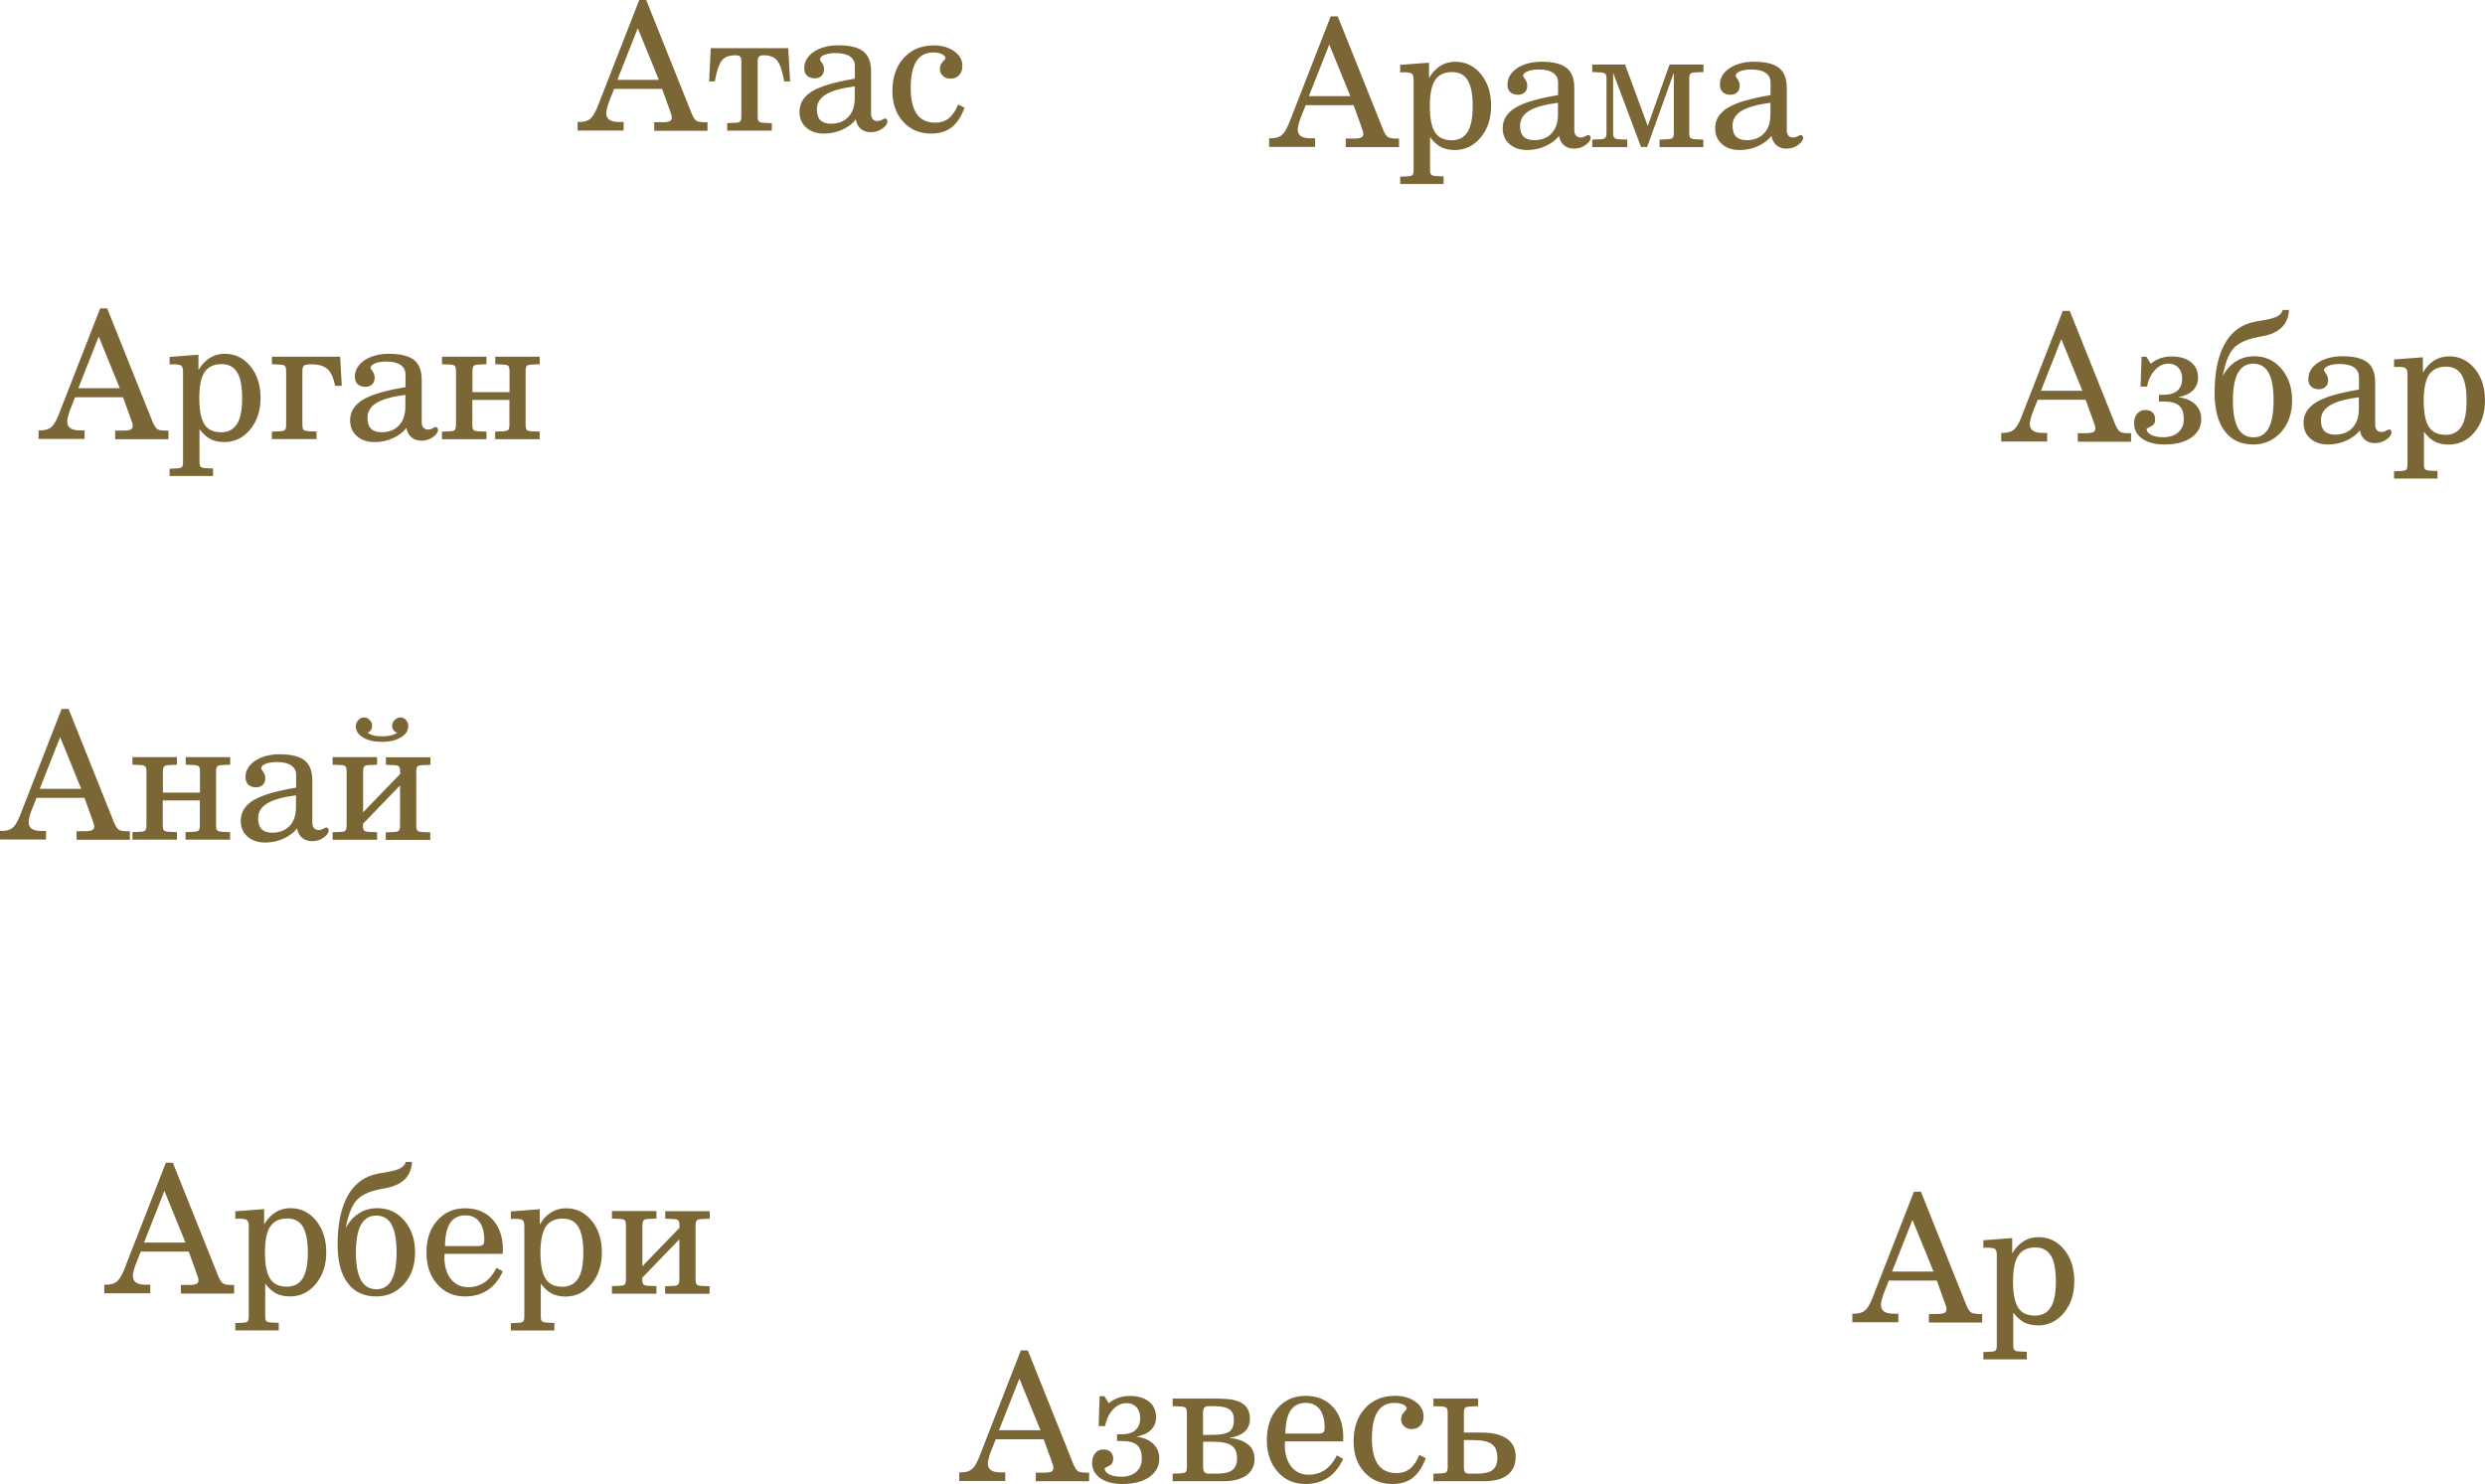 <?xml version="1.0" encoding="UTF-8"?>
<!DOCTYPE svg PUBLIC "-//W3C//DTD SVG 1.1//EN" "http://www.w3.org/Graphics/SVG/1.1/DTD/svg11.dtd">
<!-- Creator: CorelDRAW 2019 (64-Bit) -->
<svg xmlns="http://www.w3.org/2000/svg" xml:space="preserve" width="7.332cm" height="4.379cm" version="1.1" style="shape-rendering:geometricPrecision; text-rendering:geometricPrecision; image-rendering:optimizeQuality; fill-rule:evenodd; clip-rule:evenodd"
viewBox="0 0 21.45 12.811"
 xmlns:xlink="http://www.w3.org/1999/xlink"
 xmlns:xodm="http://www.corel.com/coreldraw/odm/2003">
 <defs>
  <style type="text/css">
   <![CDATA[
    .fil0 {fill:#7B6636;fill-rule:nonzero}
   ]]>
  </style>
 </defs>
 <g id="Слой_x0020_1">
  <path class="fil0" d="M0.701 6.809l-0.182 -0.446 -0.176 0.446 0.358 0zm-0.169 -0.689l0.06 0 0.392 0.979c0.013,0.031 0.025,0.051 0.038,0.061 0.013,0.01 0.035,0.015 0.067,0.015l0.032 0 0 0.074 -0.46 0 0 -0.074 0.069 0c0.032,0 0.053,-0.003 0.065,-0.009 0.012,-0.006 0.018,-0.017 0.018,-0.032 0,-0.006 -0.001,-0.013 -0.003,-0.021 -0.002,-0.008 -0.006,-0.019 -0.011,-0.032l-0.07 -0.194 -0.414 0 -0.047 0.119c-0.006,0.016 -0.011,0.034 -0.015,0.051 -0.004,0.017 -0.006,0.03 -0.006,0.038 0,0.027 0.009,0.046 0.027,0.059 0.018,0.013 0.047,0.019 0.085,0.019l0.038 0 0 0.074 -0.397 0 0 -0.074 0.013 0c0.041,0 0.073,-0.009 0.094,-0.026 0.022,-0.017 0.043,-0.052 0.064,-0.103l0.361 -0.925zm1.194 0.541c0,-0.023 -0.003,-0.038 -0.01,-0.045 -0.007,-0.007 -0.021,-0.011 -0.042,-0.012l-0.071 -0.003 0 -0.065 0.384 0 0 0.065 -0.07 0.003c-0.022,0.001 -0.036,0.005 -0.042,0.012 -0.006,0.007 -0.01,0.022 -0.01,0.045l0 0.462c0,0.023 0.003,0.037 0.01,0.045 0.007,0.007 0.021,0.011 0.042,0.012l0.069 0.003 0 0.065 -0.384 0 0 -0.065 0.07 -0.003c0.022,-0.001 0.036,-0.005 0.043,-0.012 0.006,-0.007 0.01,-0.022 0.01,-0.045l0 -0.214 -0.32 0 0 0.214c0,0.023 0.003,0.038 0.01,0.045 0.006,0.007 0.021,0.011 0.042,0.012l0.07 0.003 0 0.065 -0.384 0 0 -0.065 0.07 -0.003c0.021,-0.001 0.035,-0.005 0.041,-0.012 0.006,-0.007 0.01,-0.022 0.01,-0.045l0 -0.462c0,-0.023 -0.003,-0.038 -0.01,-0.045 -0.006,-0.007 -0.02,-0.011 -0.04,-0.012l-0.071 -0.003 0 -0.065 0.384 0 0 0.065 -0.07 0.003c-0.021,0.001 -0.035,0.005 -0.041,0.012 -0.006,0.007 -0.01,0.022 -0.01,0.045l0 0.181 0.32 0 0 -0.181zm0.83 0.204c-0.114,0.015 -0.198,0.038 -0.25,0.07 -0.052,0.032 -0.078,0.074 -0.078,0.128 0,0.042 0.01,0.074 0.03,0.094 0.02,0.02 0.05,0.031 0.091,0.031 0.063,0 0.114,-0.019 0.151,-0.059 0.037,-0.039 0.055,-0.093 0.055,-0.163l0 -0.101zm0.009 0.285c-0.027,0.036 -0.067,0.066 -0.117,0.089 -0.05,0.023 -0.103,0.034 -0.158,0.034 -0.064,0 -0.115,-0.017 -0.154,-0.052 -0.039,-0.034 -0.058,-0.08 -0.058,-0.136 0,-0.074 0.037,-0.133 0.111,-0.178 0.074,-0.044 0.197,-0.08 0.367,-0.108l0 -0.11c0,-0.035 -0.014,-0.063 -0.043,-0.082 -0.028,-0.019 -0.069,-0.029 -0.122,-0.029 -0.04,0 -0.074,0.005 -0.099,0.016 -0.026,0.011 -0.038,0.024 -0.038,0.039 0,0.003 0.006,0.013 0.018,0.03 0.012,0.016 0.018,0.035 0.018,0.055 0,0.024 -0.007,0.043 -0.022,0.057 -0.014,0.014 -0.034,0.021 -0.058,0.021 -0.028,0 -0.051,-0.008 -0.067,-0.023 -0.016,-0.015 -0.024,-0.037 -0.024,-0.065 0,-0.056 0.028,-0.103 0.083,-0.141 0.056,-0.037 0.127,-0.056 0.213,-0.056 0.098,0 0.17,0.018 0.214,0.053 0.045,0.035 0.067,0.093 0.067,0.173l0 0.001 0 0.364c0,0.02 0.005,0.036 0.015,0.047 0.01,0.011 0.024,0.016 0.042,0.016 0.011,0 0.024,-0.003 0.037,-0.011 0.014,-0.007 0.023,-0.011 0.026,-0.011 0.006,0 0.011,0.002 0.015,0.007 0.004,0.005 0.006,0.011 0.006,0.018 0,0.021 -0.015,0.041 -0.044,0.062 -0.029,0.021 -0.062,0.031 -0.099,0.031 -0.036,0 -0.065,-0.01 -0.088,-0.03 -0.023,-0.02 -0.037,-0.048 -0.043,-0.084zm0.608 -0.825c0.016,0.011 0.034,0.019 0.053,0.024 0.019,0.005 0.043,0.007 0.071,0.007 0.028,0 0.053,-0.003 0.075,-0.007 0.022,-0.005 0.04,-0.013 0.057,-0.023 -0.015,-0.006 -0.026,-0.013 -0.033,-0.024 -0.007,-0.01 -0.011,-0.023 -0.011,-0.038 0,-0.019 0.007,-0.035 0.022,-0.049 0.015,-0.014 0.031,-0.022 0.049,-0.022 0.019,0 0.035,0.007 0.048,0.022 0.013,0.014 0.02,0.032 0.02,0.053 0,0.039 -0.021,0.072 -0.064,0.097 -0.042,0.026 -0.096,0.039 -0.162,0.039 -0.067,0 -0.122,-0.013 -0.164,-0.038 -0.042,-0.026 -0.063,-0.057 -0.063,-0.096 0,-0.021 0.007,-0.038 0.022,-0.054 0.014,-0.015 0.031,-0.023 0.05,-0.023 0.018,0 0.034,0.007 0.048,0.022 0.014,0.014 0.021,0.03 0.021,0.049 0,0.014 -0.003,0.026 -0.009,0.036 -0.006,0.01 -0.016,0.018 -0.029,0.026zm0.281 0.337c0,-0.022 -0.003,-0.037 -0.01,-0.045 -0.007,-0.007 -0.021,-0.011 -0.042,-0.012l-0.071 -0.003 0 -0.065 0.384 0 0 0.065 -0.07 0.003c-0.022,0.001 -0.036,0.005 -0.042,0.012 -0.006,0.007 -0.01,0.022 -0.01,0.045l0 0.463c0,0.022 0.003,0.037 0.01,0.045 0.007,0.007 0.021,0.011 0.042,0.012l0.069 0.003 0 0.065 -0.384 0 0 -0.065 0.07 -0.003c0.022,-0.001 0.036,-0.005 0.043,-0.012 0.006,-0.007 0.01,-0.022 0.01,-0.045l0 -0.345 -0.32 0.331 0 0.018c0,0.02 0.003,0.034 0.01,0.04 0.007,0.007 0.021,0.011 0.042,0.012l0.07 0.003 0 0.065 -0.384 0 0 -0.065 0.07 -0.003c0.021,-0.001 0.035,-0.005 0.041,-0.012 0.006,-0.007 0.01,-0.022 0.01,-0.045l0 -0.463c0,-0.023 -0.003,-0.038 -0.01,-0.045 -0.006,-0.007 -0.02,-0.011 -0.04,-0.012l-0.071 -0.003 0 -0.065 0.384 0 0 0.065 -0.07 0.003c-0.021,0.001 -0.035,0.005 -0.041,0.012 -0.006,0.007 -0.01,0.022 -0.01,0.045l0 0.351 0.32 -0.331 0 -0.02z"/>
  <path class="fil0" d="M17.975 3.373l-0.182 -0.446 -0.176 0.446 0.358 0zm-0.169 -0.689l0.06 0 0.392 0.979c0.013,0.031 0.025,0.051 0.038,0.061 0.013,0.01 0.035,0.015 0.067,0.015l0.032 0 0 0.074 -0.46 0 0 -0.074 0.069 0c0.032,0 0.053,-0.003 0.065,-0.009 0.012,-0.006 0.018,-0.017 0.018,-0.032 0,-0.006 -0.001,-0.013 -0.003,-0.021 -0.002,-0.008 -0.006,-0.019 -0.011,-0.032l-0.07 -0.194 -0.414 0 -0.047 0.119c-0.006,0.016 -0.011,0.034 -0.015,0.051 -0.004,0.017 -0.006,0.03 -0.006,0.038 0,0.027 0.009,0.046 0.027,0.059 0.018,0.013 0.047,0.019 0.085,0.019l0.038 0 0 0.074 -0.397 0 0 -0.074 0.013 0c0.041,0 0.073,-0.009 0.094,-0.026 0.022,-0.017 0.043,-0.052 0.064,-0.103l0.361 -0.925zm0.681 0.395l0.04 0 0.038 0.061c0.026,-0.022 0.054,-0.037 0.084,-0.048 0.03,-0.01 0.062,-0.015 0.095,-0.015 0.071,0 0.127,0.016 0.168,0.049 0.041,0.033 0.061,0.078 0.061,0.135 0,0.044 -0.015,0.08 -0.044,0.109 -0.029,0.029 -0.072,0.048 -0.127,0.059 0.062,0.007 0.111,0.027 0.146,0.061 0.035,0.033 0.053,0.076 0.053,0.127 0,0.067 -0.029,0.12 -0.086,0.16 -0.057,0.04 -0.134,0.06 -0.231,0.06 -0.081,0 -0.145,-0.017 -0.192,-0.05 -0.047,-0.033 -0.071,-0.078 -0.071,-0.133 0,-0.034 0.009,-0.061 0.027,-0.083 0.018,-0.022 0.041,-0.032 0.068,-0.032 0.027,0 0.049,0.007 0.064,0.021 0.015,0.014 0.023,0.034 0.023,0.059 0,0.03 -0.012,0.051 -0.037,0.062 -0.025,0.012 -0.037,0.019 -0.037,0.023 0,0.019 0.013,0.036 0.04,0.05 0.027,0.014 0.061,0.02 0.104,0.02 0.055,0 0.098,-0.014 0.129,-0.042 0.032,-0.028 0.048,-0.066 0.048,-0.113 0,-0.054 -0.013,-0.093 -0.04,-0.117 -0.027,-0.024 -0.07,-0.036 -0.131,-0.036l-0.043 0 0 -0.058 0.04 0c0.052,0 0.092,-0.012 0.119,-0.036 0.027,-0.024 0.041,-0.059 0.041,-0.104 0,-0.039 -0.011,-0.071 -0.032,-0.094 -0.021,-0.023 -0.049,-0.035 -0.085,-0.035 -0.044,0 -0.083,0.018 -0.117,0.054 -0.034,0.036 -0.057,0.084 -0.069,0.144l-0.056 0 0.009 -0.257zm0.963 0.06c-0.059,0 -0.102,0.026 -0.132,0.079 -0.029,0.053 -0.044,0.132 -0.044,0.239 0,0.107 0.015,0.187 0.044,0.239 0.029,0.053 0.074,0.079 0.134,0.079 0.058,0 0.101,-0.026 0.13,-0.079 0.029,-0.053 0.043,-0.132 0.043,-0.239 0,-0.108 -0.014,-0.188 -0.043,-0.24 -0.029,-0.052 -0.073,-0.078 -0.133,-0.078zm0.253 -0.463l0.055 0c-0.006,0.123 -0.082,0.199 -0.227,0.226 -0.021,0.004 -0.037,0.007 -0.048,0.009 -0.096,0.019 -0.165,0.052 -0.205,0.098 -0.041,0.046 -0.071,0.126 -0.092,0.238 0.03,-0.057 0.069,-0.099 0.115,-0.128 0.046,-0.029 0.099,-0.044 0.158,-0.044 0.095,0 0.172,0.036 0.234,0.108 0.061,0.072 0.092,0.163 0.092,0.274 0,0.111 -0.032,0.202 -0.095,0.273 -0.064,0.071 -0.144,0.107 -0.24,0.107 -0.107,0 -0.189,-0.038 -0.247,-0.116 -0.058,-0.077 -0.087,-0.187 -0.087,-0.33 0,-0.166 0.026,-0.301 0.077,-0.403 0.051,-0.102 0.126,-0.168 0.224,-0.199 0.033,-0.01 0.079,-0.019 0.137,-0.028 0.092,-0.015 0.142,-0.043 0.149,-0.085zm0.659 0.753c-0.114,0.015 -0.198,0.038 -0.25,0.07 -0.052,0.032 -0.078,0.074 -0.078,0.128 0,0.042 0.01,0.074 0.03,0.094 0.02,0.02 0.05,0.031 0.091,0.031 0.063,0 0.114,-0.019 0.151,-0.059 0.037,-0.039 0.055,-0.093 0.055,-0.163l0 -0.101zm0.009 0.285c-0.027,0.036 -0.067,0.066 -0.117,0.089 -0.05,0.023 -0.103,0.034 -0.158,0.034 -0.064,0 -0.115,-0.017 -0.154,-0.052 -0.039,-0.034 -0.058,-0.08 -0.058,-0.136 0,-0.074 0.037,-0.133 0.111,-0.178 0.074,-0.044 0.197,-0.08 0.367,-0.108l0 -0.11c0,-0.035 -0.014,-0.063 -0.043,-0.082 -0.028,-0.019 -0.069,-0.029 -0.122,-0.029 -0.04,0 -0.074,0.005 -0.099,0.016 -0.026,0.011 -0.038,0.024 -0.038,0.039 0,0.003 0.006,0.013 0.018,0.03 0.012,0.016 0.018,0.035 0.018,0.055 0,0.024 -0.007,0.043 -0.022,0.057 -0.014,0.014 -0.034,0.021 -0.058,0.021 -0.028,0 -0.051,-0.008 -0.067,-0.023 -0.016,-0.015 -0.024,-0.037 -0.024,-0.065 0,-0.056 0.028,-0.103 0.083,-0.141 0.056,-0.037 0.127,-0.056 0.213,-0.056 0.098,0 0.17,0.018 0.214,0.053 0.045,0.035 0.067,0.093 0.067,0.173l0 0.001 0 0.364c0,0.02 0.005,0.036 0.015,0.047 0.01,0.011 0.024,0.016 0.042,0.016 0.011,0 0.024,-0.003 0.037,-0.011 0.014,-0.007 0.023,-0.011 0.026,-0.011 0.006,0 0.011,0.002 0.015,0.007 0.004,0.005 0.006,0.011 0.006,0.018 0,0.021 -0.015,0.041 -0.044,0.062 -0.029,0.021 -0.062,0.031 -0.099,0.031 -0.036,0 -0.065,-0.01 -0.088,-0.03 -0.023,-0.02 -0.037,-0.048 -0.043,-0.084zm0.736 0.04c0.063,0 0.109,-0.024 0.139,-0.071 0.03,-0.047 0.045,-0.121 0.045,-0.223 0,-0.102 -0.014,-0.177 -0.043,-0.224 -0.028,-0.047 -0.073,-0.071 -0.134,-0.071 -0.067,0 -0.116,0.023 -0.147,0.069 -0.03,0.046 -0.046,0.121 -0.046,0.226 0,0.103 0.015,0.178 0.044,0.224 0.029,0.046 0.076,0.069 0.141,0.069zm-0.443 0.314l0.066 -0.003c0.022,-0.001 0.036,-0.005 0.042,-0.012 0.006,-0.007 0.009,-0.022 0.009,-0.044l0 -0.778c0,-0.026 -0.005,-0.044 -0.015,-0.052 -0.01,-0.008 -0.032,-0.012 -0.065,-0.012l-0.017 0c0,0 -0.001,0 -0.002,0 -0.007,0.001 -0.012,0.002 -0.017,0.002l0 -0.066 0.249 -0.019 0 0.132c0.028,-0.047 0.061,-0.082 0.099,-0.105 0.037,-0.023 0.08,-0.035 0.127,-0.035 0.09,0 0.164,0.036 0.222,0.107 0.059,0.072 0.088,0.163 0.088,0.274 0,0.11 -0.03,0.201 -0.09,0.273 -0.06,0.072 -0.135,0.108 -0.223,0.108 -0.047,0 -0.087,-0.009 -0.12,-0.026 -0.033,-0.017 -0.064,-0.046 -0.094,-0.085l0 0.281c0,0.022 0.003,0.036 0.01,0.043 0.007,0.007 0.021,0.011 0.043,0.012l0.064 0.003 0 0.065 -0.375 0 0 -0.065z"/>
  <path class="fil0" d="M8.981 12.346l-0.182 -0.446 -0.176 0.446 0.358 0zm-0.169 -0.689l0.06 0 0.392 0.979c0.013,0.031 0.025,0.051 0.038,0.061 0.013,0.01 0.035,0.015 0.067,0.015l0.032 0 0 0.074 -0.46 0 0 -0.074 0.069 0c0.032,0 0.053,-0.003 0.065,-0.009 0.012,-0.006 0.018,-0.017 0.018,-0.032 0,-0.006 -0.001,-0.013 -0.003,-0.021 -0.002,-0.008 -0.006,-0.019 -0.011,-0.032l-0.07 -0.194 -0.414 0 -0.047 0.119c-0.006,0.016 -0.011,0.034 -0.015,0.051 -0.004,0.017 -0.006,0.03 -0.006,0.038 0,0.027 0.009,0.046 0.027,0.059 0.018,0.013 0.047,0.019 0.085,0.019l0.038 0 0 0.074 -0.397 0 0 -0.074 0.013 0c0.041,0 0.073,-0.009 0.094,-0.026 0.022,-0.017 0.043,-0.052 0.064,-0.103l0.361 -0.925zm0.681 0.395l0.04 0 0.038 0.061c0.026,-0.022 0.054,-0.037 0.084,-0.048 0.03,-0.01 0.062,-0.015 0.095,-0.015 0.071,0 0.127,0.016 0.168,0.049 0.041,0.033 0.061,0.078 0.061,0.135 0,0.044 -0.015,0.08 -0.044,0.109 -0.029,0.029 -0.072,0.048 -0.127,0.059 0.062,0.007 0.111,0.027 0.146,0.061 0.035,0.033 0.053,0.076 0.053,0.127 0,0.067 -0.029,0.12 -0.086,0.16 -0.057,0.04 -0.134,0.06 -0.231,0.06 -0.081,0 -0.145,-0.017 -0.192,-0.05 -0.047,-0.033 -0.071,-0.078 -0.071,-0.133 0,-0.034 0.009,-0.061 0.027,-0.083 0.018,-0.022 0.041,-0.032 0.068,-0.032 0.027,0 0.049,0.007 0.064,0.021 0.015,0.014 0.023,0.034 0.023,0.059 0,0.03 -0.012,0.051 -0.037,0.062 -0.025,0.012 -0.037,0.019 -0.037,0.023 0,0.019 0.013,0.036 0.04,0.05 0.027,0.014 0.061,0.02 0.104,0.02 0.055,0 0.098,-0.014 0.129,-0.042 0.032,-0.028 0.048,-0.066 0.048,-0.113 0,-0.054 -0.013,-0.093 -0.04,-0.117 -0.027,-0.024 -0.07,-0.036 -0.131,-0.036l-0.043 0 0 -0.058 0.04 0c0.052,0 0.092,-0.012 0.119,-0.036 0.027,-0.024 0.041,-0.059 0.041,-0.104 0,-0.039 -0.011,-0.071 -0.032,-0.094 -0.021,-0.023 -0.049,-0.035 -0.085,-0.035 -0.044,0 -0.083,0.018 -0.117,0.054 -0.034,0.036 -0.057,0.084 -0.069,0.144l-0.056 0 0.009 -0.257zm1.039 0.022c0.088,0 0.153,0.014 0.194,0.042 0.042,0.028 0.063,0.071 0.063,0.13 0,0.047 -0.015,0.084 -0.046,0.112 -0.031,0.028 -0.076,0.046 -0.137,0.054 0.073,0.006 0.128,0.025 0.166,0.056 0.038,0.031 0.057,0.073 0.057,0.127 0,0.06 -0.024,0.107 -0.071,0.141 -0.047,0.033 -0.115,0.05 -0.201,0.05l-0.435 0 0 -0.065 0.07 -0.003c0.022,-0.001 0.036,-0.005 0.043,-0.012 0.007,-0.007 0.01,-0.022 0.01,-0.045l0 -0.463c0,-0.023 -0.003,-0.037 -0.01,-0.045 -0.007,-0.007 -0.021,-0.011 -0.042,-0.012l-0.071 -0.003 0 -0.065 0.41 0zm-0.147 0.37l0 0.217c0,0.023 0.004,0.038 0.012,0.047 0.008,0.009 0.021,0.013 0.04,0.013l0.066 0c0.062,0 0.107,-0.01 0.134,-0.031 0.027,-0.021 0.041,-0.054 0.041,-0.099 0,-0.054 -0.016,-0.091 -0.047,-0.113 -0.031,-0.022 -0.086,-0.033 -0.166,-0.033l-0.081 0zm0.107 -0.306l-0.056 0c-0.018,0 -0.032,0.004 -0.04,0.013 -0.008,0.008 -0.012,0.024 -0.012,0.047l0 0.188 0.074 0c0.075,0 0.126,-0.009 0.153,-0.028 0.026,-0.019 0.04,-0.053 0.04,-0.101 0,-0.041 -0.012,-0.071 -0.037,-0.09 -0.025,-0.018 -0.065,-0.028 -0.121,-0.028zm0.888 0.237c0.021,0 0.035,-0.004 0.043,-0.011 0.007,-0.007 0.011,-0.02 0.011,-0.038 0,-0.069 -0.014,-0.123 -0.042,-0.16 -0.028,-0.037 -0.068,-0.056 -0.121,-0.056 -0.059,0 -0.102,0.022 -0.131,0.065 -0.029,0.043 -0.044,0.11 -0.045,0.2l0.285 0zm0.16 0.188l0.054 0.031c-0.034,0.072 -0.077,0.126 -0.132,0.162 -0.054,0.036 -0.119,0.054 -0.193,0.054 -0.099,0 -0.179,-0.035 -0.241,-0.106 -0.062,-0.07 -0.093,-0.162 -0.093,-0.274 0,-0.113 0.031,-0.205 0.093,-0.275 0.062,-0.07 0.142,-0.106 0.241,-0.106 0.1,0 0.179,0.033 0.238,0.098 0.059,0.065 0.088,0.153 0.088,0.264 0,0.003 -0,0.008 -0.001,0.015 -0,0.007 -0.001,0.012 -0.001,0.016l-0.501 0c0,0.004 -0,0.009 -0.001,0.015 -0,0.006 -0.001,0.011 -0.001,0.014 0,0.079 0.019,0.142 0.056,0.189 0.037,0.046 0.087,0.07 0.149,0.07 0.053,0 0.1,-0.014 0.141,-0.041 0.041,-0.028 0.075,-0.069 0.103,-0.125zm0.767 0.024c-0.029,0.078 -0.067,0.134 -0.113,0.17 -0.046,0.036 -0.105,0.053 -0.176,0.053 -0.099,0 -0.179,-0.034 -0.241,-0.102 -0.062,-0.068 -0.093,-0.157 -0.093,-0.266 0,-0.118 0.033,-0.213 0.098,-0.285 0.066,-0.072 0.152,-0.108 0.259,-0.108 0.071,0 0.13,0.017 0.177,0.051 0.047,0.034 0.07,0.076 0.07,0.126 0,0.034 -0.009,0.06 -0.028,0.08 -0.019,0.02 -0.044,0.03 -0.075,0.03 -0.027,0 -0.048,-0.008 -0.065,-0.024 -0.017,-0.016 -0.026,-0.036 -0.026,-0.061 0,-0.023 0.008,-0.043 0.024,-0.06 0.016,-0.017 0.024,-0.027 0.024,-0.03 0,-0.015 -0.01,-0.027 -0.03,-0.037 -0.02,-0.009 -0.046,-0.014 -0.078,-0.014 -0.064,0 -0.111,0.026 -0.144,0.077 -0.032,0.051 -0.048,0.128 -0.048,0.231 0,0.1 0.018,0.175 0.053,0.224 0.035,0.049 0.089,0.074 0.16,0.074 0.046,0 0.084,-0.013 0.116,-0.038 0.032,-0.026 0.059,-0.065 0.08,-0.119l0.056 0.028zm0.329 -0.221l0.151 0c0.096,0 0.17,0.018 0.22,0.053 0.05,0.035 0.076,0.086 0.076,0.153 0,0.07 -0.023,0.123 -0.07,0.16 -0.046,0.036 -0.115,0.054 -0.204,0.054l-0.436 0 0 -0.065 0.07 -0.003c0.022,-0.001 0.036,-0.005 0.043,-0.012 0.007,-0.007 0.01,-0.022 0.01,-0.045l0 -0.463c0,-0.022 -0.003,-0.037 -0.01,-0.045 -0.007,-0.007 -0.021,-0.011 -0.042,-0.012l-0.071 -0.003 0 -0.065 0.386 0 0 0.065 -0.071 0.003c-0.022,0.001 -0.036,0.005 -0.042,0.012 -0.006,0.007 -0.01,0.022 -0.01,0.045l0 0.168zm0 0.065l0 0.233c0,0.023 0.004,0.038 0.011,0.046 0.007,0.007 0.021,0.011 0.041,0.011l0.06 0c0.063,0 0.108,-0.011 0.136,-0.032 0.027,-0.022 0.041,-0.056 0.041,-0.104 0,-0.057 -0.016,-0.096 -0.047,-0.119 -0.031,-0.023 -0.087,-0.035 -0.167,-0.035l-0.075 0z"/>
  <path class="fil0" d="M5.687 0.689l-0.182 -0.446 -0.176 0.446 0.358 0zm-0.169 -0.689l0.06 0 0.392 0.979c0.013,0.031 0.025,0.051 0.038,0.061 0.013,0.01 0.035,0.015 0.067,0.015l0.032 0 0 0.074 -0.46 0 0 -0.074 0.069 0c0.032,0 0.053,-0.003 0.065,-0.009 0.012,-0.006 0.018,-0.017 0.018,-0.032 0,-0.006 -0.001,-0.013 -0.003,-0.021 -0.002,-0.008 -0.006,-0.019 -0.011,-0.032l-0.07 -0.194 -0.414 0 -0.047 0.119c-0.006,0.016 -0.011,0.034 -0.015,0.051 -0.004,0.017 -0.006,0.03 -0.006,0.038 0,0.027 0.009,0.046 0.027,0.059 0.018,0.013 0.047,0.019 0.085,0.019l0.038 0 0 0.074 -0.397 0 0 -0.074 0.013 0c0.041,0 0.073,-0.009 0.094,-0.026 0.022,-0.017 0.043,-0.052 0.064,-0.103l0.361 -0.925zm0.759 1.128l0 -0.065 0.07 -0.003c0.022,-0.001 0.036,-0.005 0.042,-0.012 0.007,-0.007 0.01,-0.022 0.01,-0.045l0 -0.483c0,-0.015 -0.004,-0.026 -0.012,-0.033 -0.008,-0.007 -0.021,-0.01 -0.038,-0.01 -0.055,0 -0.095,0.015 -0.119,0.046 -0.024,0.031 -0.044,0.09 -0.06,0.18l-0.049 0 0.014 -0.287 0.669 0 0.016 0.287 -0.051 0c-0.016,-0.091 -0.037,-0.151 -0.061,-0.181 -0.024,-0.03 -0.063,-0.045 -0.117,-0.045 -0.019,0 -0.032,0.004 -0.04,0.012 -0.007,0.008 -0.011,0.022 -0.011,0.042l0 0.472c0,0.022 0.003,0.037 0.01,0.045 0.007,0.007 0.021,0.011 0.042,0.012l0.07 0.003 0 0.065 -0.386 0zm1.102 -0.383c-0.114,0.015 -0.198,0.038 -0.25,0.07 -0.052,0.032 -0.078,0.074 -0.078,0.128 0,0.042 0.01,0.074 0.03,0.094 0.02,0.02 0.05,0.031 0.091,0.031 0.063,0 0.114,-0.019 0.151,-0.059 0.037,-0.039 0.055,-0.093 0.055,-0.163l0 -0.101zm0.009 0.285c-0.027,0.036 -0.067,0.066 -0.117,0.089 -0.05,0.023 -0.103,0.034 -0.158,0.034 -0.064,0 -0.115,-0.017 -0.154,-0.052 -0.039,-0.034 -0.058,-0.08 -0.058,-0.136 0,-0.074 0.037,-0.133 0.111,-0.178 0.074,-0.044 0.197,-0.08 0.367,-0.108l0 -0.11c0,-0.035 -0.014,-0.063 -0.043,-0.082 -0.028,-0.019 -0.069,-0.029 -0.122,-0.029 -0.04,0 -0.074,0.005 -0.099,0.016 -0.026,0.011 -0.038,0.024 -0.038,0.039 0,0.003 0.006,0.013 0.018,0.03 0.012,0.016 0.018,0.035 0.018,0.055 0,0.024 -0.007,0.043 -0.022,0.057 -0.014,0.014 -0.034,0.021 -0.058,0.021 -0.028,0 -0.051,-0.008 -0.067,-0.023 -0.016,-0.015 -0.024,-0.037 -0.024,-0.065 0,-0.056 0.028,-0.103 0.083,-0.141 0.056,-0.037 0.127,-0.056 0.213,-0.056 0.098,0 0.17,0.018 0.214,0.053 0.045,0.035 0.067,0.093 0.067,0.173l0 0.001 0 0.364c0,0.02 0.005,0.036 0.015,0.047 0.01,0.011 0.024,0.016 0.042,0.016 0.011,0 0.024,-0.003 0.037,-0.011 0.014,-0.007 0.023,-0.011 0.026,-0.011 0.006,0 0.011,0.002 0.015,0.007 0.004,0.005 0.006,0.011 0.006,0.018 0,0.021 -0.015,0.041 -0.044,0.062 -0.029,0.021 -0.062,0.031 -0.099,0.031 -0.036,0 -0.065,-0.01 -0.088,-0.03 -0.023,-0.02 -0.037,-0.048 -0.043,-0.084zm0.938 -0.1c-0.029,0.078 -0.067,0.134 -0.113,0.17 -0.046,0.036 -0.105,0.053 -0.176,0.053 -0.099,0 -0.179,-0.034 -0.241,-0.102 -0.062,-0.068 -0.093,-0.157 -0.093,-0.266 0,-0.118 0.033,-0.213 0.098,-0.285 0.066,-0.072 0.152,-0.108 0.259,-0.108 0.071,0 0.13,0.017 0.177,0.051 0.047,0.034 0.07,0.076 0.07,0.126 0,0.034 -0.009,0.06 -0.028,0.08 -0.019,0.02 -0.044,0.03 -0.075,0.03 -0.027,0 -0.048,-0.008 -0.065,-0.024 -0.017,-0.016 -0.026,-0.036 -0.026,-0.061 0,-0.023 0.008,-0.043 0.024,-0.06 0.016,-0.017 0.024,-0.027 0.024,-0.03 0,-0.015 -0.01,-0.027 -0.03,-0.037 -0.02,-0.009 -0.046,-0.014 -0.078,-0.014 -0.064,0 -0.111,0.026 -0.144,0.077 -0.032,0.051 -0.048,0.128 -0.048,0.231 0,0.1 0.018,0.175 0.053,0.224 0.035,0.049 0.089,0.074 0.16,0.074 0.046,0 0.084,-0.013 0.116,-0.038 0.032,-0.026 0.059,-0.065 0.08,-0.119l0.056 0.028z"/>
  <path class="fil0" d="M1.601 10.726l-0.182 -0.446 -0.176 0.446 0.358 0zm-0.169 -0.689l0.06 0 0.392 0.979c0.013,0.031 0.025,0.051 0.038,0.061 0.013,0.01 0.035,0.015 0.067,0.015l0.032 0 0 0.074 -0.46 0 0 -0.074 0.069 0c0.032,0 0.053,-0.003 0.065,-0.009 0.012,-0.006 0.018,-0.017 0.018,-0.032 0,-0.006 -0.001,-0.013 -0.003,-0.021 -0.002,-0.008 -0.006,-0.019 -0.011,-0.032l-0.07 -0.194 -0.414 0 -0.047 0.119c-0.006,0.016 -0.011,0.034 -0.015,0.051 -0.004,0.017 -0.006,0.03 -0.006,0.038 0,0.027 0.009,0.046 0.027,0.059 0.018,0.013 0.047,0.019 0.085,0.019l0.038 0 0 0.074 -0.397 0 0 -0.074 0.013 0c0.041,0 0.073,-0.009 0.094,-0.026 0.022,-0.017 0.043,-0.052 0.064,-0.103l0.361 -0.925zm1.041 1.07c0.063,0 0.109,-0.024 0.139,-0.071 0.03,-0.047 0.045,-0.121 0.045,-0.223 0,-0.102 -0.014,-0.177 -0.043,-0.224 -0.028,-0.047 -0.073,-0.071 -0.134,-0.071 -0.067,0 -0.116,0.023 -0.147,0.069 -0.031,0.046 -0.046,0.121 -0.046,0.226 0,0.103 0.015,0.178 0.044,0.224 0.029,0.046 0.076,0.069 0.141,0.069zm-0.443 0.314l0.066 -0.003c0.022,-0.001 0.036,-0.005 0.042,-0.012 0.006,-0.007 0.009,-0.022 0.009,-0.044l0 -0.778c0,-0.026 -0.005,-0.044 -0.015,-0.052 -0.01,-0.008 -0.032,-0.012 -0.065,-0.012l-0.017 0c0,0 -0.001,0 -0.002,0 -0.007,0.001 -0.012,0.002 -0.017,0.002l0 -0.066 0.249 -0.019 0 0.132c0.028,-0.047 0.062,-0.082 0.099,-0.105 0.037,-0.023 0.08,-0.035 0.127,-0.035 0.09,0 0.164,0.036 0.222,0.107 0.059,0.072 0.088,0.163 0.088,0.274 0,0.11 -0.03,0.201 -0.09,0.273 -0.06,0.072 -0.135,0.108 -0.223,0.108 -0.047,0 -0.087,-0.009 -0.12,-0.026 -0.033,-0.017 -0.064,-0.046 -0.094,-0.085l0 0.281c0,0.022 0.003,0.036 0.01,0.043 0.007,0.007 0.021,0.011 0.043,0.012l0.064 0.003 0 0.065 -0.375 0 0 -0.065zm1.218 -0.928c-0.059,0 -0.102,0.026 -0.132,0.079 -0.029,0.053 -0.044,0.132 -0.044,0.239 0,0.107 0.015,0.187 0.044,0.239 0.029,0.053 0.074,0.079 0.134,0.079 0.058,0 0.101,-0.026 0.13,-0.079 0.029,-0.053 0.043,-0.132 0.043,-0.239 0,-0.108 -0.014,-0.188 -0.043,-0.24 -0.029,-0.052 -0.073,-0.078 -0.133,-0.078zm0.253 -0.463l0.055 0c-0.006,0.123 -0.082,0.199 -0.227,0.226 -0.021,0.004 -0.037,0.007 -0.048,0.009 -0.096,0.019 -0.165,0.052 -0.205,0.098 -0.041,0.046 -0.071,0.126 -0.092,0.238 0.03,-0.057 0.069,-0.099 0.115,-0.128 0.046,-0.029 0.099,-0.044 0.158,-0.044 0.095,0 0.172,0.036 0.234,0.108 0.061,0.072 0.092,0.163 0.092,0.274 0,0.111 -0.032,0.202 -0.095,0.273 -0.064,0.071 -0.144,0.107 -0.24,0.107 -0.107,0 -0.189,-0.038 -0.247,-0.116 -0.058,-0.077 -0.087,-0.187 -0.087,-0.33 0,-0.166 0.026,-0.301 0.077,-0.403 0.051,-0.102 0.126,-0.168 0.224,-0.199 0.033,-0.01 0.079,-0.019 0.137,-0.028 0.092,-0.015 0.142,-0.043 0.149,-0.085zm0.625 0.726c0.021,0 0.035,-0.004 0.043,-0.011 0.007,-0.007 0.011,-0.02 0.011,-0.038 0,-0.069 -0.014,-0.123 -0.042,-0.16 -0.028,-0.037 -0.068,-0.056 -0.121,-0.056 -0.059,0 -0.102,0.022 -0.131,0.065 -0.029,0.043 -0.044,0.11 -0.045,0.2l0.285 0zm0.16 0.188l0.054 0.031c-0.034,0.072 -0.077,0.126 -0.132,0.162 -0.054,0.036 -0.119,0.054 -0.193,0.054 -0.099,0 -0.179,-0.035 -0.241,-0.106 -0.062,-0.07 -0.093,-0.162 -0.093,-0.274 0,-0.113 0.031,-0.205 0.093,-0.275 0.062,-0.07 0.142,-0.106 0.241,-0.106 0.1,0 0.179,0.033 0.238,0.098 0.059,0.065 0.088,0.153 0.088,0.264 0,0.003 -0,0.008 -0.001,0.015 -0,0.007 -0.001,0.012 -0.001,0.016l-0.501 0c0,0.004 -0,0.009 -0.001,0.015 -0,0.006 -0.001,0.011 -0.001,0.014 0,0.079 0.019,0.142 0.056,0.189 0.037,0.046 0.087,0.07 0.149,0.07 0.053,0 0.1,-0.014 0.141,-0.041 0.041,-0.028 0.075,-0.069 0.103,-0.125zm0.565 0.164c0.063,0 0.109,-0.024 0.139,-0.071 0.03,-0.047 0.045,-0.121 0.045,-0.223 0,-0.102 -0.014,-0.177 -0.043,-0.224 -0.028,-0.047 -0.073,-0.071 -0.134,-0.071 -0.067,0 -0.116,0.023 -0.147,0.069 -0.03,0.046 -0.046,0.121 -0.046,0.226 0,0.103 0.015,0.178 0.044,0.224 0.029,0.046 0.076,0.069 0.141,0.069zm-0.443 0.314l0.066 -0.003c0.022,-0.001 0.036,-0.005 0.042,-0.012 0.006,-0.007 0.01,-0.022 0.01,-0.044l0 -0.778c0,-0.026 -0.005,-0.044 -0.015,-0.052 -0.01,-0.008 -0.032,-0.012 -0.065,-0.012l-0.017 0c0,0 -0.001,0 -0.002,0 -0.007,0.001 -0.012,0.002 -0.017,0.002l0 -0.066 0.249 -0.019 0 0.132c0.028,-0.047 0.061,-0.082 0.099,-0.105 0.037,-0.023 0.08,-0.035 0.127,-0.035 0.09,0 0.164,0.036 0.222,0.107 0.059,0.072 0.088,0.163 0.088,0.274 0,0.11 -0.03,0.201 -0.09,0.273 -0.06,0.072 -0.135,0.108 -0.223,0.108 -0.047,0 -0.087,-0.009 -0.12,-0.026 -0.033,-0.017 -0.064,-0.046 -0.094,-0.085l0 0.281c0,0.022 0.003,0.036 0.01,0.043 0.007,0.007 0.021,0.011 0.043,0.012l0.064 0.003 0 0.065 -0.375 0 0 -0.065zm1.457 -0.842c0,-0.022 -0.003,-0.037 -0.01,-0.045 -0.007,-0.007 -0.021,-0.011 -0.042,-0.012l-0.071 -0.003 0 -0.065 0.384 0 0 0.065 -0.07 0.003c-0.022,0.001 -0.036,0.005 -0.042,0.012 -0.006,0.007 -0.01,0.022 -0.01,0.045l0 0.463c0,0.022 0.003,0.037 0.01,0.045 0.007,0.007 0.021,0.011 0.042,0.012l0.069 0.003 0 0.065 -0.384 0 0 -0.065 0.07 -0.003c0.022,-0.001 0.036,-0.005 0.043,-0.012 0.006,-0.007 0.01,-0.022 0.01,-0.045l0 -0.345 -0.32 0.331 0 0.018c0,0.02 0.003,0.034 0.01,0.04 0.007,0.007 0.021,0.011 0.042,0.012l0.07 0.003 0 0.065 -0.384 0 0 -0.065 0.07 -0.003c0.021,-0.001 0.035,-0.005 0.041,-0.012 0.006,-0.007 0.01,-0.022 0.01,-0.045l0 -0.463c0,-0.023 -0.003,-0.038 -0.01,-0.045 -0.006,-0.007 -0.02,-0.011 -0.04,-0.012l-0.071 -0.003 0 -0.065 0.384 0 0 0.065 -0.07 0.003c-0.021,0.001 -0.035,0.005 -0.041,0.012 -0.006,0.007 -0.01,0.022 -0.01,0.045l0 0.351 0.32 -0.331 0 -0.02z"/>
  <path class="fil0" d="M1.034 3.351l-0.182 -0.446 -0.176 0.446 0.358 0zm-0.169 -0.689l0.06 0 0.392 0.979c0.013,0.031 0.025,0.051 0.038,0.061 0.013,0.01 0.035,0.015 0.067,0.015l0.032 0 0 0.074 -0.46 0 0 -0.074 0.069 0c0.032,0 0.053,-0.003 0.065,-0.009 0.012,-0.006 0.018,-0.017 0.018,-0.032 0,-0.006 -0.001,-0.013 -0.003,-0.021 -0.002,-0.008 -0.006,-0.019 -0.011,-0.032l-0.07 -0.194 -0.414 0 -0.047 0.119c-0.006,0.016 -0.011,0.034 -0.015,0.051 -0.004,0.017 -0.006,0.03 -0.006,0.038 0,0.027 0.009,0.046 0.027,0.059 0.018,0.013 0.047,0.019 0.085,0.019l0.038 0 0 0.074 -0.397 0 0 -0.074 0.013 0c0.041,0 0.073,-0.009 0.094,-0.026 0.022,-0.017 0.043,-0.052 0.064,-0.103l0.361 -0.925zm1.041 1.07c0.063,0 0.109,-0.024 0.139,-0.071 0.03,-0.047 0.045,-0.121 0.045,-0.223 0,-0.102 -0.014,-0.177 -0.043,-0.224 -0.028,-0.047 -0.073,-0.071 -0.134,-0.071 -0.067,0 -0.116,0.023 -0.147,0.069 -0.031,0.046 -0.046,0.121 -0.046,0.226 0,0.103 0.015,0.178 0.044,0.224 0.029,0.046 0.076,0.069 0.141,0.069zm-0.443 0.314l0.066 -0.003c0.022,-0.001 0.036,-0.005 0.042,-0.012 0.006,-0.007 0.009,-0.022 0.009,-0.044l0 -0.778c0,-0.026 -0.005,-0.044 -0.015,-0.052 -0.01,-0.008 -0.032,-0.012 -0.065,-0.012l-0.017 0c0,0 -0.001,0 -0.002,0 -0.007,0.001 -0.012,0.002 -0.017,0.002l0 -0.066 0.249 -0.019 0 0.132c0.028,-0.047 0.062,-0.082 0.099,-0.105 0.037,-0.023 0.08,-0.035 0.127,-0.035 0.09,0 0.164,0.036 0.222,0.107 0.059,0.072 0.088,0.163 0.088,0.274 0,0.11 -0.03,0.201 -0.09,0.273 -0.06,0.072 -0.135,0.108 -0.223,0.108 -0.047,0 -0.087,-0.009 -0.12,-0.026 -0.033,-0.017 -0.064,-0.046 -0.094,-0.085l0 0.281c0,0.022 0.003,0.036 0.01,0.043 0.007,0.007 0.021,0.011 0.043,0.012l0.064 0.003 0 0.065 -0.375 0 0 -0.065zm0.884 -0.255l0 -0.065 0.07 -0.003c0.022,-0.001 0.036,-0.005 0.043,-0.012 0.007,-0.007 0.01,-0.022 0.01,-0.045l0 -0.462c0,-0.023 -0.003,-0.037 -0.01,-0.045 -0.007,-0.007 -0.021,-0.011 -0.042,-0.012l-0.071 -0.003 0 -0.065 0.589 0 0.014 0.252 -0.058 0c-0.012,-0.068 -0.034,-0.116 -0.064,-0.144 -0.031,-0.028 -0.077,-0.042 -0.139,-0.042 -0.033,0 -0.054,0.003 -0.064,0.01 -0.01,0.007 -0.015,0.023 -0.015,0.048l0 0.462c0,0.023 0.003,0.038 0.01,0.045 0.007,0.007 0.021,0.011 0.042,0.012l0.07 0.003 0 0.065 -0.386 0zm1.153 -0.383c-0.114,0.015 -0.198,0.038 -0.25,0.07 -0.052,0.032 -0.078,0.074 -0.078,0.128 0,0.042 0.01,0.074 0.03,0.094 0.02,0.02 0.05,0.031 0.091,0.031 0.063,0 0.114,-0.019 0.151,-0.059 0.037,-0.039 0.055,-0.093 0.055,-0.163l0 -0.101zm0.009 0.285c-0.027,0.036 -0.067,0.066 -0.117,0.089 -0.05,0.023 -0.103,0.034 -0.158,0.034 -0.064,0 -0.115,-0.017 -0.154,-0.052 -0.039,-0.034 -0.058,-0.08 -0.058,-0.136 0,-0.074 0.037,-0.133 0.111,-0.178 0.074,-0.044 0.197,-0.08 0.367,-0.108l0 -0.11c0,-0.035 -0.014,-0.063 -0.043,-0.082 -0.028,-0.019 -0.069,-0.029 -0.122,-0.029 -0.04,0 -0.074,0.005 -0.099,0.016 -0.026,0.011 -0.038,0.024 -0.038,0.039 0,0.003 0.006,0.013 0.018,0.03 0.012,0.016 0.018,0.035 0.018,0.055 0,0.024 -0.007,0.043 -0.022,0.057 -0.014,0.014 -0.034,0.021 -0.058,0.021 -0.028,0 -0.051,-0.008 -0.067,-0.023 -0.016,-0.015 -0.024,-0.037 -0.024,-0.065 0,-0.056 0.028,-0.103 0.083,-0.141 0.056,-0.037 0.127,-0.056 0.213,-0.056 0.098,0 0.17,0.018 0.214,0.053 0.045,0.035 0.067,0.093 0.067,0.173l0 0.001 0 0.364c0,0.02 0.005,0.036 0.015,0.047 0.01,0.011 0.024,0.016 0.042,0.016 0.011,0 0.024,-0.003 0.037,-0.011 0.014,-0.007 0.023,-0.011 0.026,-0.011 0.006,0 0.011,0.002 0.015,0.007 0.004,0.005 0.006,0.011 0.006,0.018 0,0.021 -0.015,0.041 -0.044,0.062 -0.029,0.021 -0.062,0.031 -0.099,0.031 -0.036,0 -0.065,-0.01 -0.088,-0.03 -0.023,-0.02 -0.037,-0.048 -0.043,-0.084zm0.889 -0.489c0,-0.023 -0.003,-0.038 -0.01,-0.045 -0.007,-0.007 -0.021,-0.011 -0.042,-0.012l-0.071 -0.003 0 -0.065 0.384 0 0 0.065 -0.07 0.003c-0.022,0.001 -0.036,0.005 -0.042,0.012 -0.006,0.007 -0.01,0.022 -0.01,0.045l0 0.462c0,0.023 0.003,0.037 0.01,0.045 0.007,0.007 0.021,0.011 0.042,0.012l0.069 0.003 0 0.065 -0.384 0 0 -0.065 0.07 -0.003c0.022,-0.001 0.036,-0.005 0.043,-0.012 0.006,-0.007 0.01,-0.022 0.01,-0.045l0 -0.214 -0.32 0 0 0.214c0,0.023 0.003,0.038 0.01,0.045 0.006,0.007 0.021,0.011 0.042,0.012l0.07 0.003 0 0.065 -0.384 0 0 -0.065 0.07 -0.003c0.021,-0.001 0.035,-0.005 0.041,-0.012 0.006,-0.007 0.01,-0.022 0.01,-0.045l0 -0.462c0,-0.023 -0.003,-0.038 -0.01,-0.045 -0.006,-0.007 -0.02,-0.011 -0.04,-0.012l-0.071 -0.003 0 -0.065 0.384 0 0 0.065 -0.07 0.003c-0.021,0.001 -0.035,0.005 -0.041,0.012 -0.006,0.007 -0.01,0.022 -0.01,0.045l0 0.181 0.32 0 0 -0.181z"/>
  <path class="fil0" d="M11.656 0.83l-0.182 -0.446 -0.176 0.446 0.358 0zm-0.169 -0.689l0.06 0 0.392 0.979c0.013,0.031 0.025,0.051 0.038,0.061 0.013,0.01 0.035,0.015 0.067,0.015l0.032 0 0 0.074 -0.46 0 0 -0.074 0.069 0c0.032,0 0.053,-0.003 0.065,-0.009 0.012,-0.006 0.018,-0.017 0.018,-0.032 0,-0.006 -0.001,-0.013 -0.003,-0.021 -0.002,-0.008 -0.006,-0.019 -0.011,-0.032l-0.07 -0.194 -0.414 0 -0.047 0.119c-0.006,0.016 -0.011,0.034 -0.015,0.051 -0.004,0.017 -0.006,0.03 -0.006,0.038 0,0.027 0.009,0.046 0.027,0.059 0.018,0.013 0.047,0.019 0.085,0.019l0.038 0 0 0.074 -0.397 0 0 -0.074 0.013 0c0.041,0 0.073,-0.009 0.094,-0.026 0.022,-0.017 0.043,-0.052 0.064,-0.103l0.361 -0.925zm1.041 1.07c0.063,0 0.109,-0.024 0.139,-0.071 0.03,-0.047 0.045,-0.121 0.045,-0.223 0,-0.102 -0.014,-0.177 -0.043,-0.224 -0.028,-0.047 -0.073,-0.071 -0.134,-0.071 -0.067,0 -0.116,0.023 -0.147,0.069 -0.031,0.046 -0.046,0.121 -0.046,0.226 0,0.103 0.015,0.178 0.044,0.224 0.029,0.046 0.076,0.069 0.141,0.069zm-0.443 0.314l0.066 -0.003c0.022,-0.001 0.036,-0.005 0.042,-0.012 0.006,-0.007 0.009,-0.022 0.009,-0.044l0 -0.778c0,-0.026 -0.005,-0.044 -0.015,-0.052 -0.01,-0.008 -0.032,-0.012 -0.065,-0.012l-0.017 0c0,0 -0.001,0 -0.002,0 -0.007,0.001 -0.012,0.002 -0.017,0.002l0 -0.066 0.249 -0.019 0 0.132c0.028,-0.047 0.062,-0.082 0.099,-0.105 0.037,-0.023 0.08,-0.035 0.127,-0.035 0.09,0 0.164,0.036 0.222,0.107 0.059,0.072 0.088,0.163 0.088,0.274 0,0.11 -0.03,0.201 -0.09,0.273 -0.06,0.072 -0.135,0.108 -0.223,0.108 -0.047,0 -0.087,-0.009 -0.12,-0.026 -0.033,-0.017 -0.064,-0.046 -0.094,-0.085l0 0.281c0,0.022 0.003,0.036 0.01,0.043 0.007,0.007 0.021,0.011 0.043,0.012l0.064 0.003 0 0.065 -0.375 0 0 -0.065zm1.364 -0.638c-0.114,0.015 -0.198,0.038 -0.25,0.07 -0.052,0.032 -0.078,0.074 -0.078,0.128 0,0.042 0.01,0.074 0.03,0.094 0.02,0.02 0.05,0.031 0.091,0.031 0.063,0 0.114,-0.019 0.151,-0.059 0.037,-0.039 0.055,-0.093 0.055,-0.163l0 -0.101zm0.009 0.285c-0.027,0.036 -0.067,0.066 -0.117,0.089 -0.05,0.023 -0.103,0.034 -0.158,0.034 -0.064,0 -0.115,-0.017 -0.154,-0.052 -0.039,-0.034 -0.058,-0.08 -0.058,-0.136 0,-0.074 0.037,-0.133 0.111,-0.178 0.074,-0.044 0.197,-0.08 0.367,-0.108l0 -0.11c0,-0.035 -0.014,-0.063 -0.043,-0.082 -0.028,-0.019 -0.069,-0.029 -0.122,-0.029 -0.04,0 -0.074,0.005 -0.099,0.016 -0.026,0.011 -0.038,0.024 -0.038,0.039 0,0.003 0.006,0.013 0.018,0.03 0.012,0.016 0.018,0.035 0.018,0.055 0,0.024 -0.007,0.043 -0.022,0.057 -0.014,0.014 -0.034,0.021 -0.058,0.021 -0.028,0 -0.051,-0.008 -0.067,-0.023 -0.016,-0.015 -0.024,-0.037 -0.024,-0.065 0,-0.056 0.028,-0.103 0.083,-0.141 0.056,-0.037 0.127,-0.056 0.213,-0.056 0.098,0 0.17,0.018 0.214,0.053 0.045,0.035 0.067,0.093 0.067,0.173l0 0.001 0 0.364c0,0.02 0.005,0.036 0.015,0.047 0.01,0.011 0.024,0.016 0.042,0.016 0.011,0 0.024,-0.003 0.037,-0.011 0.014,-0.007 0.023,-0.011 0.026,-0.011 0.006,0 0.011,0.002 0.015,0.007 0.004,0.005 0.006,0.011 0.006,0.018 0,0.021 -0.015,0.041 -0.044,0.062 -0.029,0.021 -0.062,0.031 -0.099,0.031 -0.036,0 -0.065,-0.01 -0.088,-0.03 -0.023,-0.02 -0.037,-0.048 -0.043,-0.084zm0.286 0.098l0 -0.065 0.07 -0.003c0.022,-0.001 0.036,-0.005 0.043,-0.012 0.006,-0.007 0.01,-0.022 0.01,-0.045l0 -0.463c0,-0.022 -0.003,-0.037 -0.01,-0.045 -0.007,-0.007 -0.021,-0.011 -0.042,-0.012l-0.071 -0.003 0 -0.065 0.283 0 0.196 0.53 0.188 -0.53 0.293 0 0 0.065 -0.071 0.003c-0.022,0.001 -0.036,0.005 -0.042,0.012 -0.006,0.007 -0.01,0.022 -0.01,0.045l0 0.463c0,0.022 0.003,0.037 0.01,0.045 0.007,0.007 0.021,0.011 0.042,0.012l0.07 0.003 0 0.065 -0.378 0 0 -0.065 0.07 -0.003c0.022,-0.001 0.036,-0.005 0.043,-0.012 0.007,-0.007 0.01,-0.022 0.01,-0.045l0 -0.517 -0.23 0.641 -0.053 0 -0.241 -0.641 0 0.517c0,0.022 0.003,0.037 0.01,0.045 0.007,0.007 0.021,0.011 0.042,0.012l0.07 0.003 0 0.065 -0.303 0zm1.539 -0.383c-0.114,0.015 -0.198,0.038 -0.25,0.07 -0.052,0.032 -0.078,0.074 -0.078,0.128 0,0.042 0.01,0.074 0.03,0.094 0.02,0.02 0.05,0.031 0.091,0.031 0.063,0 0.114,-0.019 0.151,-0.059 0.037,-0.039 0.055,-0.093 0.055,-0.163l0 -0.101zm0.009 0.285c-0.027,0.036 -0.067,0.066 -0.117,0.089 -0.05,0.023 -0.103,0.034 -0.158,0.034 -0.064,0 -0.115,-0.017 -0.154,-0.052 -0.039,-0.034 -0.058,-0.08 -0.058,-0.136 0,-0.074 0.037,-0.133 0.111,-0.178 0.074,-0.044 0.197,-0.08 0.367,-0.108l0 -0.11c0,-0.035 -0.014,-0.063 -0.043,-0.082 -0.028,-0.019 -0.069,-0.029 -0.122,-0.029 -0.04,0 -0.074,0.005 -0.099,0.016 -0.026,0.011 -0.038,0.024 -0.038,0.039 0,0.003 0.006,0.013 0.018,0.03 0.012,0.016 0.018,0.035 0.018,0.055 0,0.024 -0.007,0.043 -0.022,0.057 -0.014,0.014 -0.034,0.021 -0.058,0.021 -0.028,0 -0.051,-0.008 -0.067,-0.023 -0.016,-0.015 -0.024,-0.037 -0.024,-0.065 0,-0.056 0.028,-0.103 0.083,-0.141 0.056,-0.037 0.127,-0.056 0.213,-0.056 0.098,0 0.17,0.018 0.214,0.053 0.045,0.035 0.067,0.093 0.067,0.173l0 0.001 0 0.364c0,0.02 0.005,0.036 0.015,0.047 0.01,0.011 0.024,0.016 0.042,0.016 0.011,0 0.024,-0.003 0.037,-0.011 0.014,-0.007 0.023,-0.011 0.026,-0.011 0.006,0 0.011,0.002 0.015,0.007 0.004,0.005 0.006,0.011 0.006,0.018 0,0.021 -0.015,0.041 -0.044,0.062 -0.029,0.021 -0.062,0.031 -0.099,0.031 -0.036,0 -0.065,-0.01 -0.088,-0.03 -0.023,-0.02 -0.037,-0.048 -0.043,-0.084z"/>
  <path class="fil0" d="M16.69 10.976l-0.182 -0.446 -0.176 0.446 0.358 0zm-0.169 -0.689l0.06 0 0.392 0.979c0.013,0.031 0.025,0.051 0.038,0.061 0.013,0.01 0.035,0.015 0.067,0.015l0.032 0 0 0.074 -0.46 0 0 -0.074 0.069 0c0.032,0 0.053,-0.003 0.065,-0.009 0.012,-0.006 0.018,-0.017 0.018,-0.032 0,-0.006 -0.001,-0.013 -0.003,-0.021 -0.002,-0.008 -0.006,-0.019 -0.011,-0.032l-0.07 -0.194 -0.414 0 -0.047 0.119c-0.006,0.016 -0.011,0.034 -0.015,0.051 -0.004,0.017 -0.006,0.03 -0.006,0.038 0,0.027 0.009,0.046 0.027,0.059 0.018,0.013 0.047,0.019 0.085,0.019l0.038 0 0 0.074 -0.397 0 0 -0.074 0.013 0c0.041,0 0.073,-0.009 0.094,-0.026 0.022,-0.017 0.043,-0.052 0.064,-0.103l0.361 -0.925zm1.041 1.07c0.063,0 0.109,-0.024 0.139,-0.071 0.03,-0.047 0.045,-0.121 0.045,-0.223 0,-0.102 -0.014,-0.177 -0.043,-0.224 -0.028,-0.047 -0.073,-0.071 -0.134,-0.071 -0.067,0 -0.116,0.023 -0.147,0.069 -0.031,0.046 -0.046,0.121 -0.046,0.226 0,0.103 0.015,0.178 0.044,0.224 0.029,0.046 0.076,0.069 0.141,0.069zm-0.443 0.314l0.066 -0.003c0.022,-0.001 0.036,-0.005 0.042,-0.012 0.006,-0.007 0.009,-0.022 0.009,-0.044l0 -0.778c0,-0.026 -0.005,-0.044 -0.015,-0.052 -0.01,-0.008 -0.032,-0.012 -0.065,-0.012l-0.017 0c0,0 -0.001,0 -0.002,0 -0.007,0.001 -0.012,0.002 -0.017,0.002l0 -0.066 0.249 -0.019 0 0.132c0.028,-0.047 0.062,-0.082 0.099,-0.105 0.037,-0.023 0.08,-0.035 0.127,-0.035 0.09,0 0.164,0.036 0.222,0.107 0.059,0.072 0.088,0.163 0.088,0.274 0,0.11 -0.03,0.201 -0.09,0.273 -0.06,0.072 -0.135,0.108 -0.223,0.108 -0.047,0 -0.087,-0.009 -0.12,-0.026 -0.033,-0.017 -0.064,-0.046 -0.094,-0.085l0 0.281c0,0.022 0.003,0.036 0.01,0.043 0.007,0.007 0.021,0.011 0.043,0.012l0.064 0.003 0 0.065 -0.375 0 0 -0.065z"/>
 </g>
</svg>
